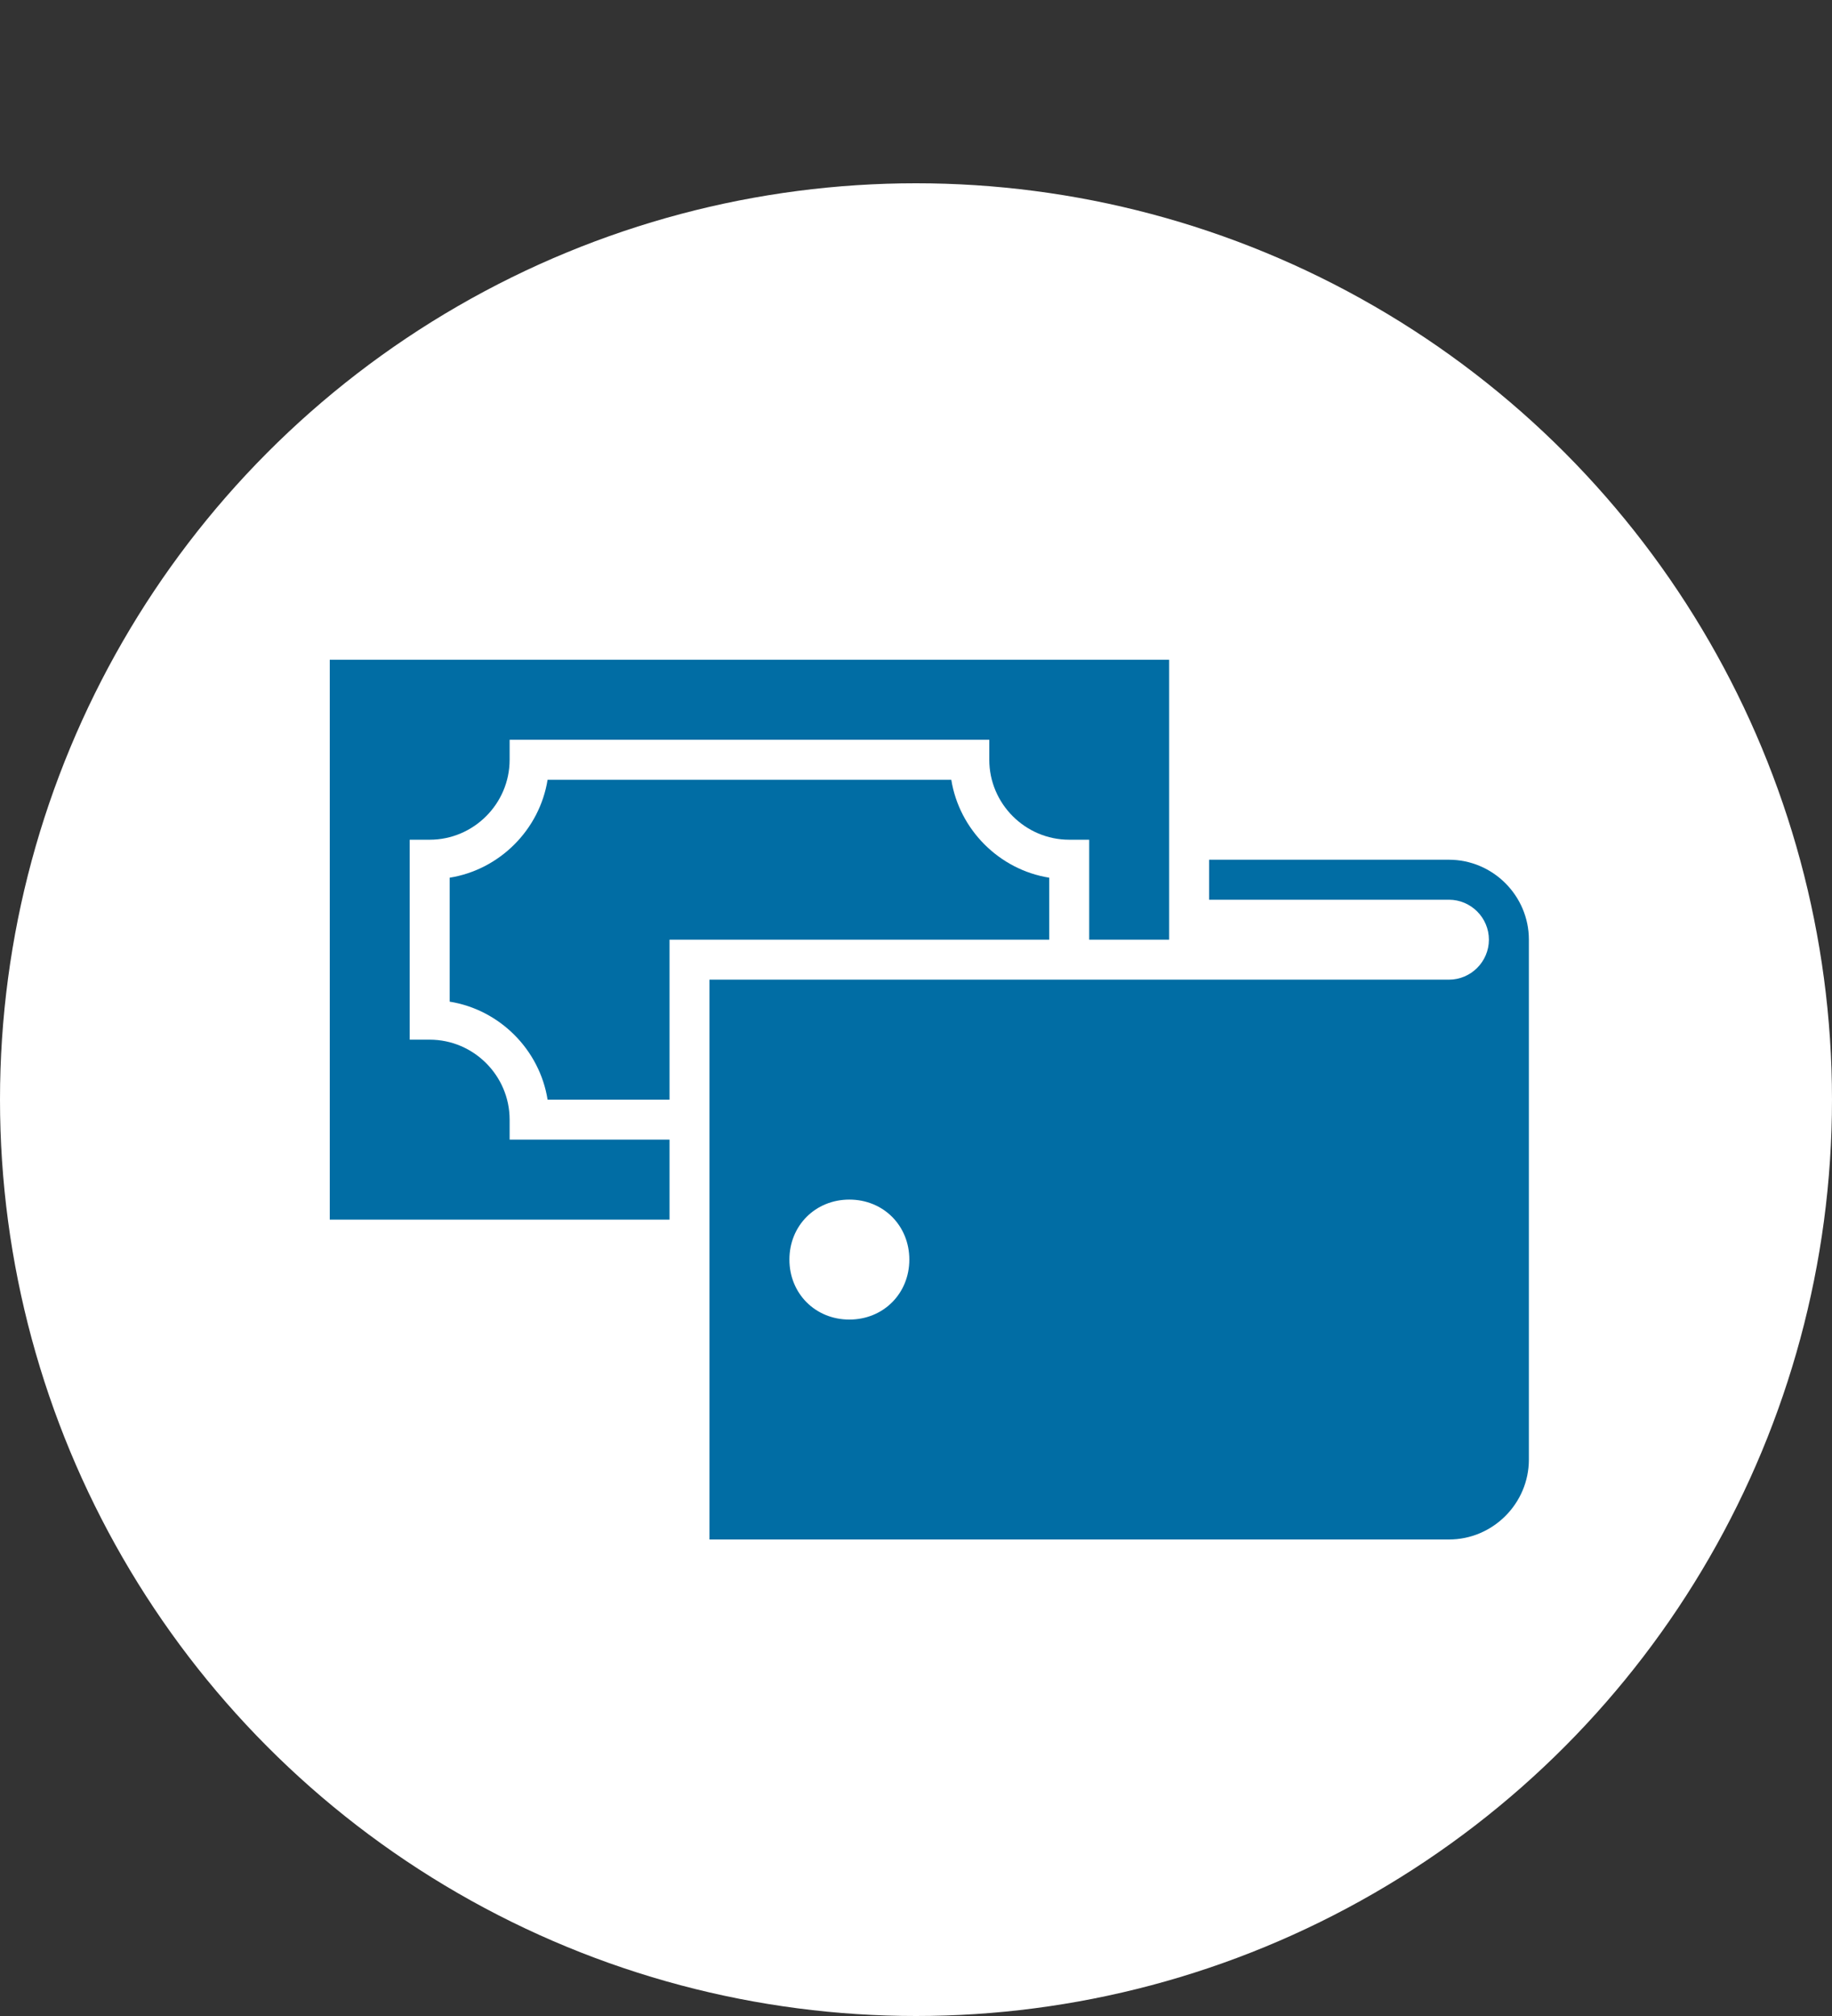 <svg width="50" height="55" viewBox="0 0 50 55" fill="none" xmlns="http://www.w3.org/2000/svg">
<rect x="0" y="0" width="50" height="55" fill="#333333" stroke="none"/>
<circle cx="25" cy="30" r="25" fill="white"/>
<path d="M9 18V33.273H18.273V31.091H13.909V30.546C13.909 29.346 12.927 28.364 11.727 28.364H11.182V22.909H11.727C12.927 22.909 13.909 21.927 13.909 20.727V20.182H27V20.727C27 21.927 27.982 22.909 29.182 22.909H29.727V25.636H31.909V18H9Z" fill="#016DA4"/>
<path d="M25.963 21.273H14.945C14.727 22.636 13.636 23.727 12.273 23.945V27.327C13.636 27.545 14.727 28.636 14.945 30H18.273V25.636H28.636V23.945C27.273 23.727 26.182 22.636 25.963 21.273Z" fill="#016DA4"/>
<path d="M39.545 23.455H33V24.546H39.545C40.145 24.546 40.636 25.036 40.636 25.636C40.636 26.236 40.145 26.727 39.545 26.727H19.363V42H39.545C40.745 42 41.727 41.018 41.727 39.818V25.636C41.727 24.436 40.745 23.455 39.545 23.455ZM23.181 36C22.254 36 21.545 35.291 21.545 34.364C21.545 33.436 22.254 32.727 23.181 32.727C24.109 32.727 24.818 33.436 24.818 34.364C24.818 35.291 24.109 36 23.181 36Z" fill="#016DA4"/>
</svg>
